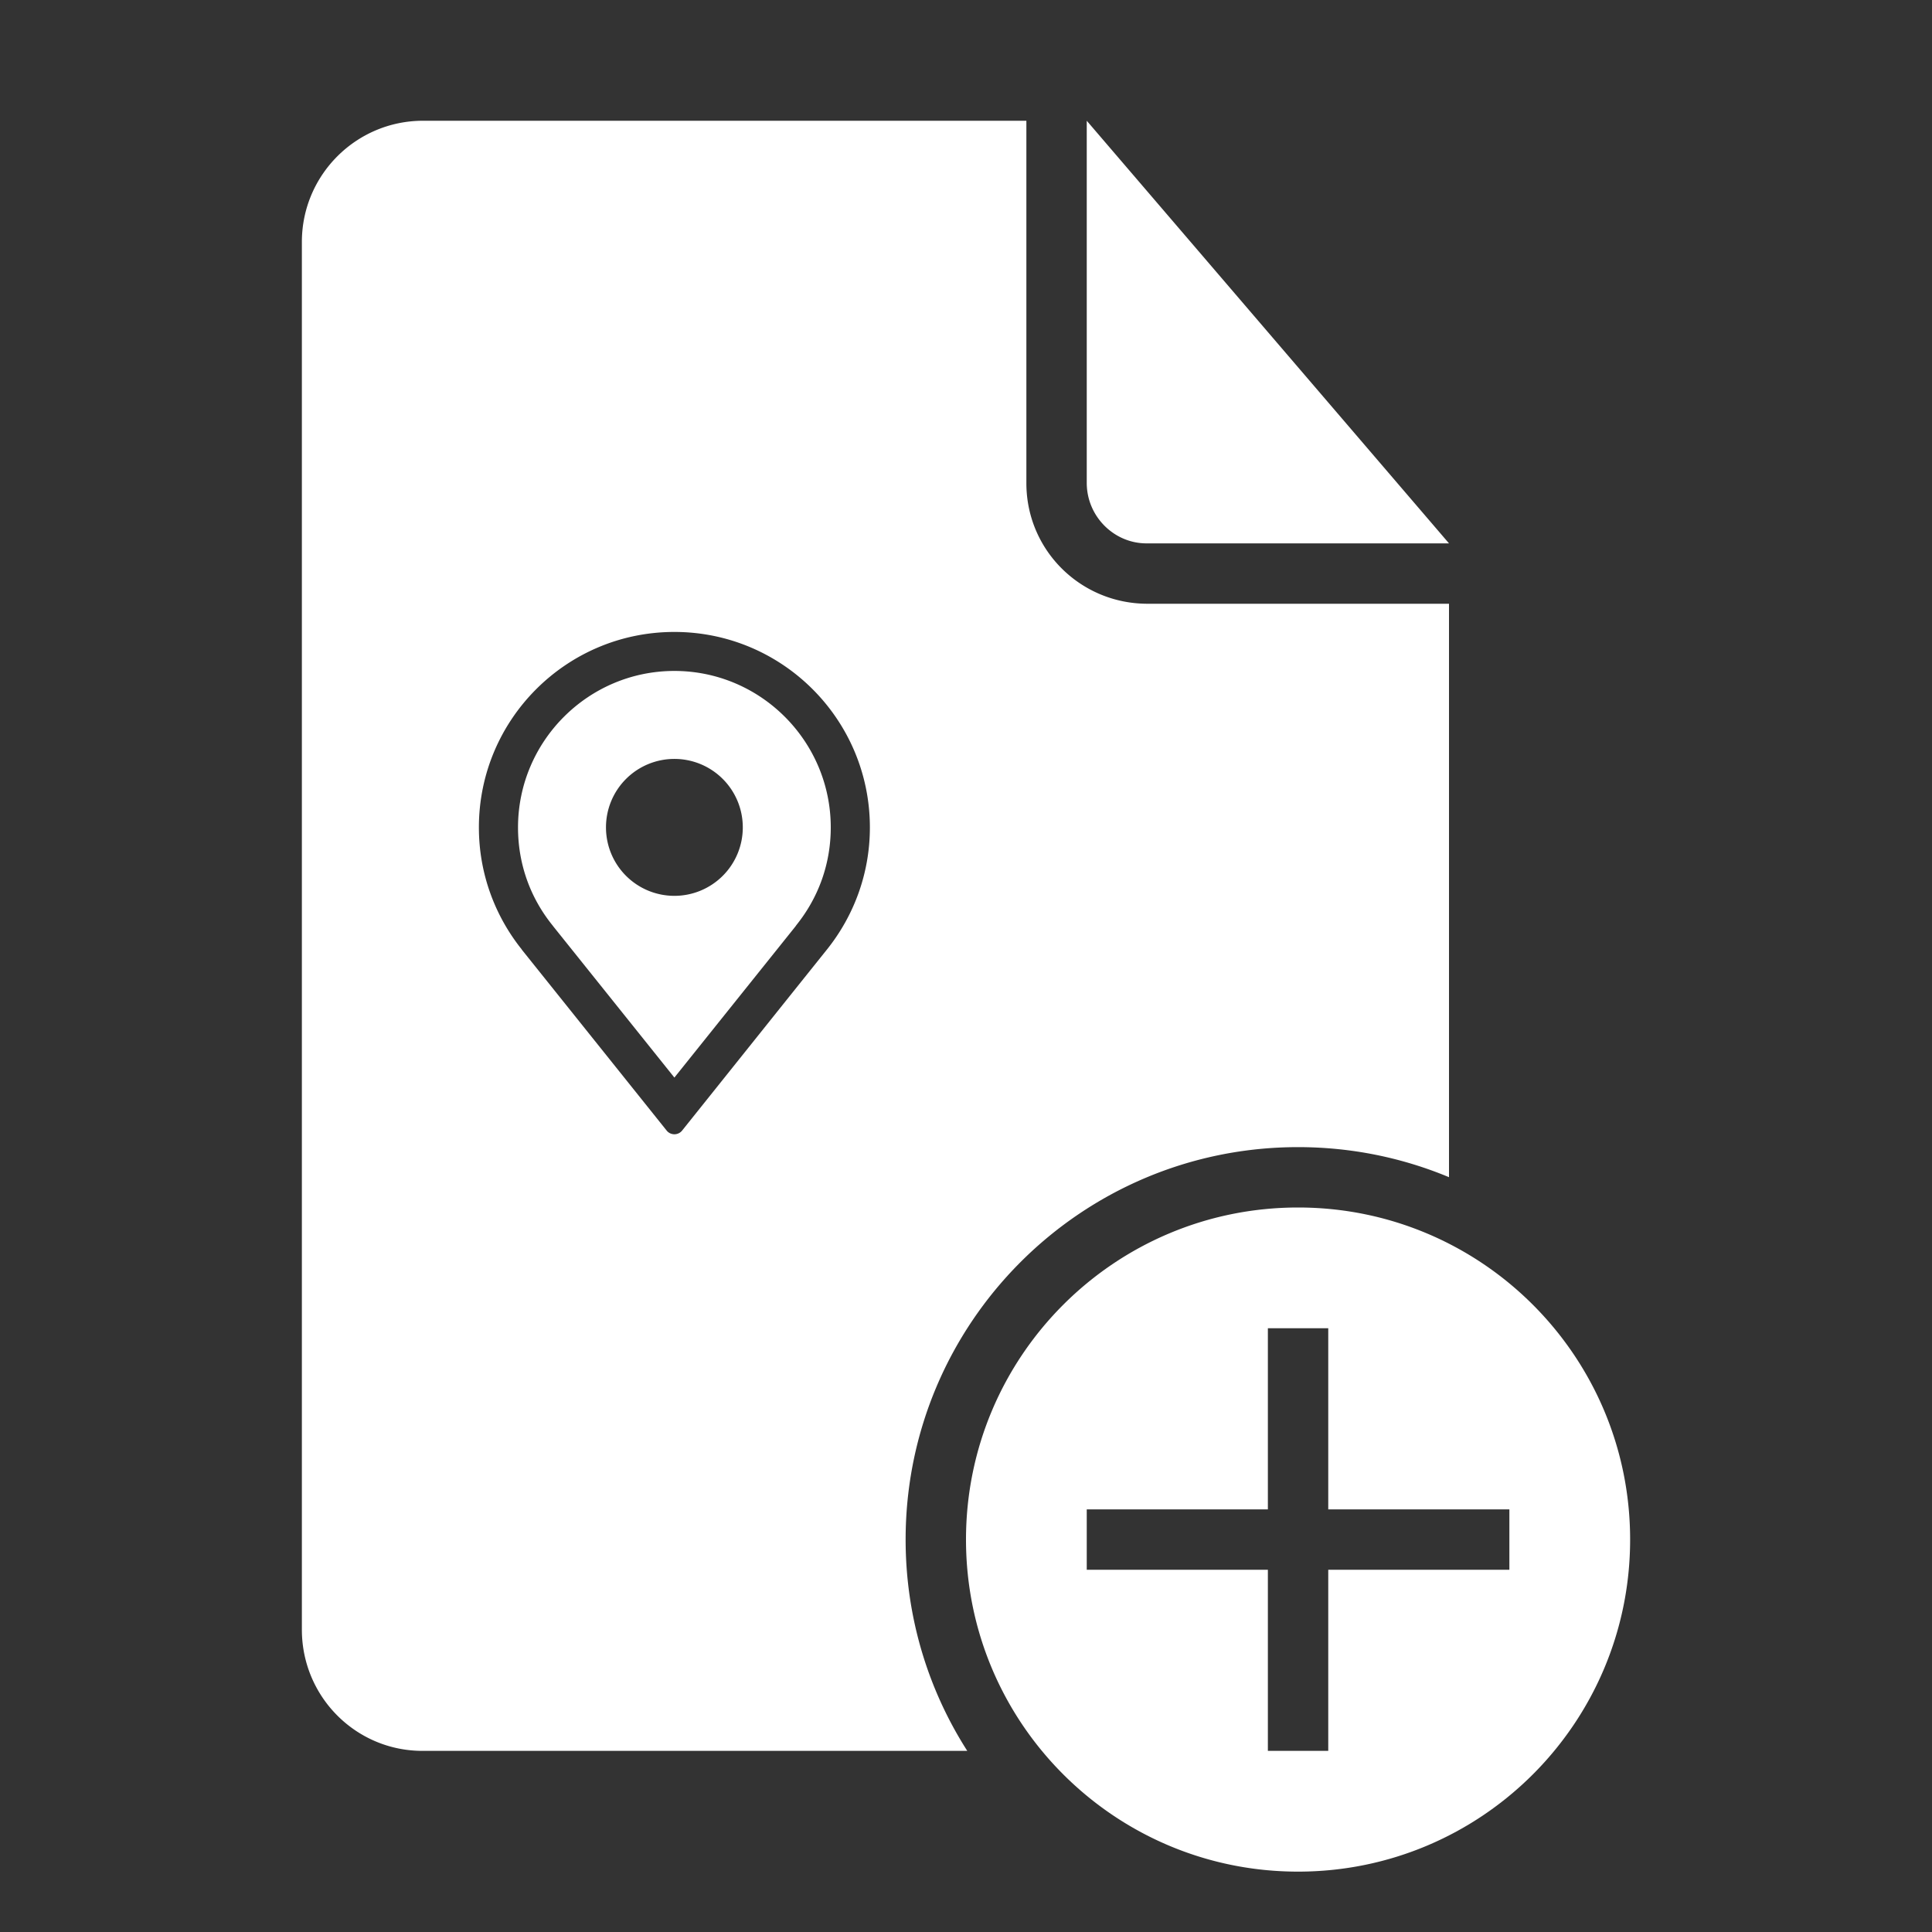 <?xml version="1.0" encoding="UTF-8" standalone="no"?>
<svg
   xmlns:dc="http://purl.org/dc/elements/1.1/"
   xmlns:cc="http://creativecommons.org/ns#"
   xmlns:rdf="http://www.w3.org/1999/02/22-rdf-syntax-ns#"
   xmlns:svg="http://www.w3.org/2000/svg"
   xmlns="http://www.w3.org/2000/svg"
   xmlns:sodipodi="http://sodipodi.sourceforge.net/DTD/sodipodi-0.dtd"
   xmlns:inkscape="http://www.inkscape.org/namespaces/inkscape"
   height="32px"
   version="1.1"
   viewBox="0 0 32 32"
   width="32px"
   id="svg11"
   sodipodi:docname="icon_new_slide_gps.svg"
   inkscape:version="0.92.3 (unknown)">
  <rect x="0" y="0" width="32" height="32" fill="#333333" stroke="none"/>
  <sodipodi:namedview
     pagecolor="#ffffff"
     bordercolor="#666666"
     borderopacity="1"
     objecttolerance="10"
     gridtolerance="10"
     guidetolerance="10"
     inkscape:pageopacity="0"
     inkscape:pageshadow="2"
     inkscape:window-width="1920"
     inkscape:window-height="1025"
     id="namedview13"
     showgrid="false"
     inkscape:zoom="14.75"
     inkscape:cx="32.841374"
     inkscape:cy="11.94189"
     inkscape:window-x="0"
     inkscape:window-y="27"
     inkscape:window-maximized="1"
     inkscape:current-layer="icon-81-document-add"
     showguides="true"
     inkscape:guide-bbox="true" />
  <desc
     id="desc4" />
  <defs
     id="defs6" />
  <g
     fill="none"
     fill-rule="evenodd"
     id="Page-1"
     stroke="none"
     stroke-width="1">
    <g
       fill="#157EFB"
       id="icon-81-document-add"
       style="fill:#000000;fill-opacity:1">
      <path
         style="fill:#ffffff;fill-opacity:1"
         d="M 7.008 2 C 5.899 2 5 2.899 5 4.008 L 5 26.992 C 5 28.101 5.892 29 6.998 29 L 16.021 29 C 15.375 27.99 15 26.789 15 25.5 C 15 21.91 17.91 19 21.5 19 C 22.386 19 23.23 19.177 24 19.498 L 24 10 L 19.006 10 C 17.898 10 17 9.113 17 8.002 L 17 2 L 7.008 2 z M 18 2 L 18 7.998 C 18 8.552 18.45 9 18.99 9 L 24 9 L 18 2 z M 11.17 10.467 C 12.958 10.467 14.408 11.917 14.408 13.705 C 14.408 14.47 14.141 15.172 13.697 15.727 C 12.861 16.771 11.682 18.246 11.297 18.727 C 11.266 18.765 11.219 18.787 11.17 18.787 C 11.121 18.787 11.074 18.765 11.043 18.727 C 10.658 18.246 9.477 16.771 8.641 15.727 L 8.643 15.727 C 8.199 15.173 7.932 14.47 7.932 13.705 C 7.932 11.917 9.382 10.467 11.17 10.467 z M 11.17 11.113 C 9.742 11.113 8.58 12.277 8.58 13.705 C 8.58 14.299 8.775 14.857 9.146 15.32 C 9.153 15.328 9.16 15.338 9.166 15.346 L 9.186 15.371 L 11.17 17.848 L 13.174 15.346 C 13.18 15.338 13.185 15.33 13.191 15.322 C 13.563 14.858 13.76 14.299 13.76 13.705 C 13.76 12.277 12.598 11.113 11.17 11.113 z M 11.17 12.57 A 1.133 1.133 0 0 1 12.303 13.705 A 1.133 1.133 0 0 1 11.17 14.838 A 1.133 1.133 0 0 1 10.037 13.705 A 1.133 1.133 0 0 1 11.17 12.57 z M 21.5 20 C 18.462 20 16 22.462 16 25.5 C 16 28.538 18.462 31 21.5 31 C 24.538 31 27 28.538 27 25.5 C 27 22.462 24.538 20 21.5 20 z M 21 22 L 22 22 L 22 25 L 25 25 L 25 26 L 22 26 L 22 29 L 21 29 L 21 26 L 18 26 L 18 25 L 21 25 L 21 22 z "
         id="document-add" />
      <g
         id="g4789"
         transform="matrix(0.108,0,0,0.108,6.961,10.418)" />
    </g>
    <g
       id="g4708"
       transform="matrix(0.758,0,0,0.758,-23.966,-31.943)">
      <g
         style="fill:#cccccc"
         transform="matrix(0.027,0,0,0.027,40.225,54.136)"
         id="g3">
        <g
           style="fill:#cccccc"
           id="g5" />
      </g>
    </g>
  </g>
</svg>
